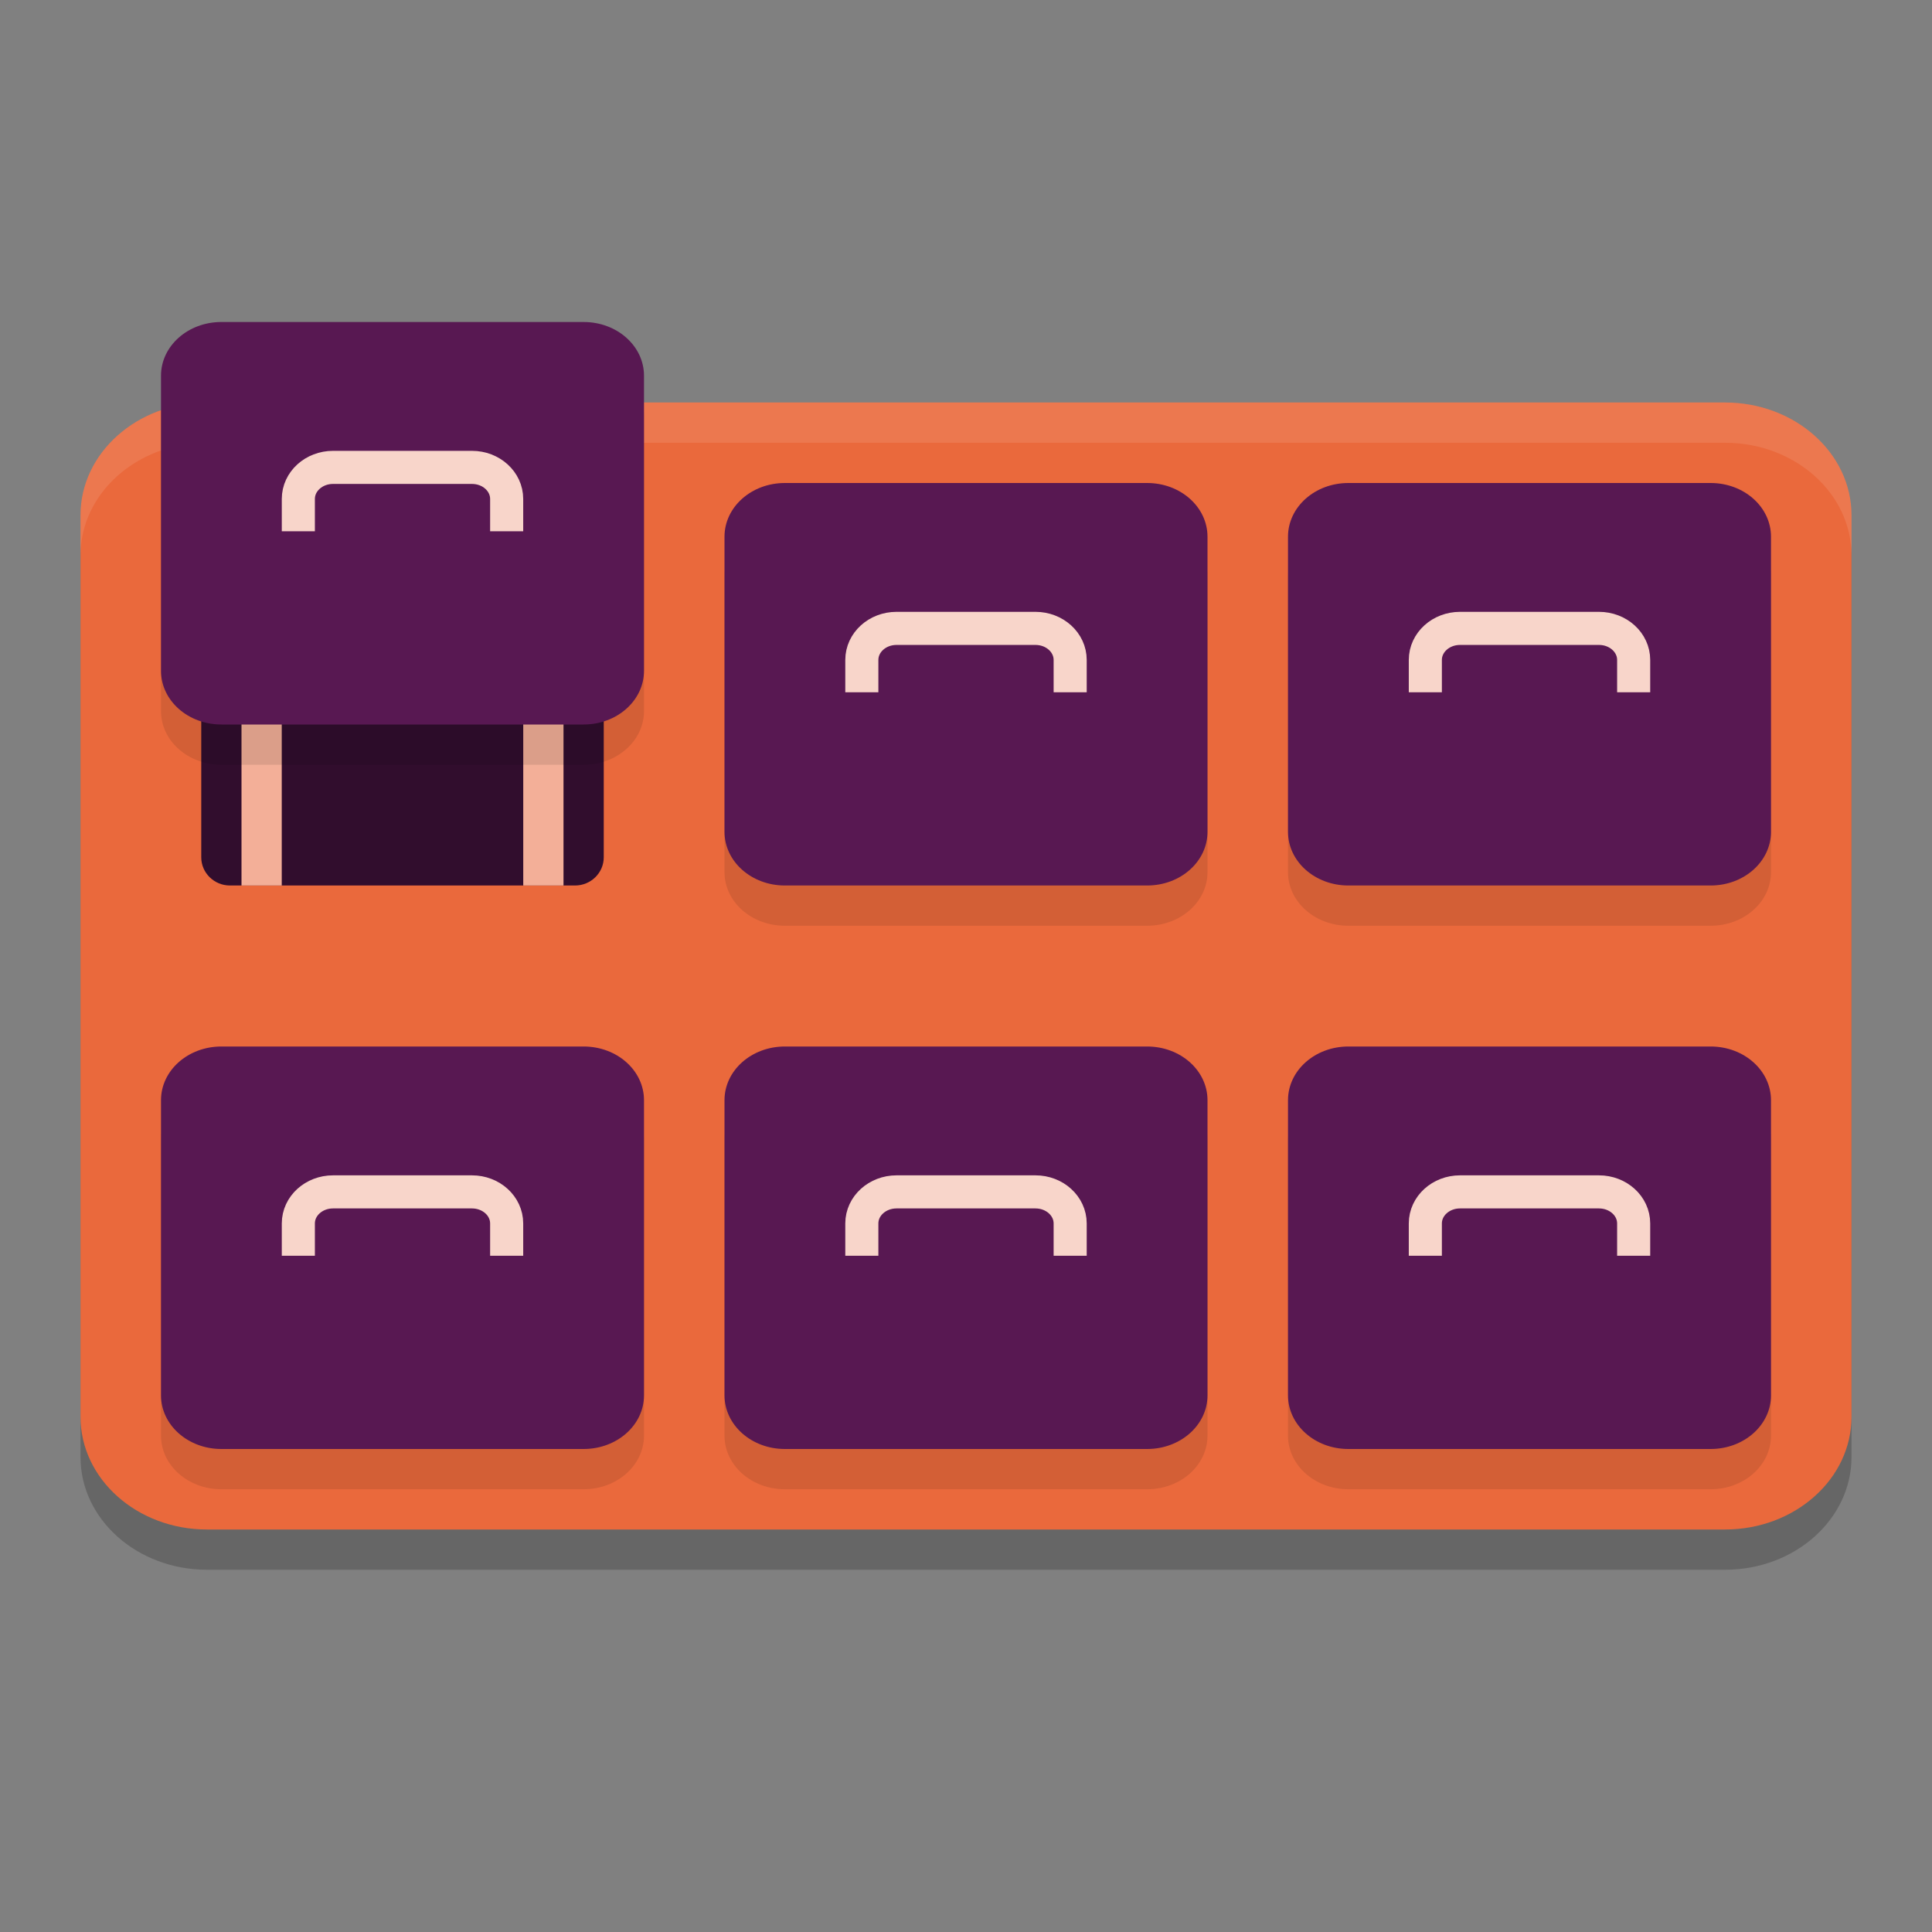 <svg xmlns="http://www.w3.org/2000/svg" width="24" height="24" version="1.1">
 <rect width="100%" height="100%" fill="#808080" stroke="none"/>
 <path style="opacity:0.2" d="M 2.571,5.5 H 21.429 C 22.296,5.5 23,6.127 23,6.9 v 11.2 c 0,0.773 -0.704,1.4 -1.571,1.4 H 2.571 C 1.704,19.5 1,18.873 1,18.1 V 6.9 C 1,6.127 1.704,5.5 2.571,5.5 Z m 0,0"/>
 <path fill="#ea693c" d="M 2.571,5 H 21.429 C 22.296,5 23,5.627 23,6.4 V 17.6 C 23,18.373 22.296,19 21.429,19 H 2.571 C 1.704,19 1,18.373 1,17.6 V 6.4 C 1,5.627 1.704,5 2.571,5 Z m 0,0"/>
 <path style="fill:#ffffff;opacity:0.1" d="M 2.572 5 C 1.704 5 1 5.627 1 6.4 L 1 6.9 C 1 6.127 1.704 5.5 2.572 5.5 L 21.428 5.5 C 22.296 5.5 23 6.127 23 6.9 L 23 6.4 C 23 5.627 22.296 5 21.428 5 L 2.572 5 z"/>
 <path style="fill:#310d2d" d="M 2.857,7.5 H 7.143 C 7.34,7.5 7.5,7.657 7.5,7.85 V 10.65 C 7.5,10.843 7.34,11 7.143,11 H 2.857 C 2.66,11 2.5,10.843 2.5,10.65 V 7.85 C 2.5,7.657 2.66,7.5 2.857,7.5 Z m 0,0"/>
 <path fill="#f3af98" d="M 3,7.5 H 3.5 V 11 H 3 Z m 0,0"/>
 <path fill="#f3af98" d="M 6.5,7.5 H 7 V 11 H 6.5 Z m 0,0"/>
 <path style="opacity:0.1" d="M 2.75,4.5 C 2.335,4.5 2,4.798 2,5.166 V 8.834 C 2,9.202 2.335,9.5 2.75,9.5 h 4.5 C 7.665,9.5 8,9.202 8,8.834 V 5.166 C 8,4.798 7.665,4.5 7.25,4.5 Z m 7,2 C 9.335,6.5 9,6.798 9,7.166 V 10.834 C 9,11.202 9.335,11.5 9.75,11.5 h 4.5 C 14.665,11.5 15,11.202 15,10.834 V 7.166 C 15,6.798 14.665,6.5 14.25,6.5 Z m 7,0 C 16.335,6.5 16,6.798 16,7.166 V 10.834 C 16,11.202 16.335,11.5 16.75,11.5 h 4.5 C 21.665,11.5 22,11.202 22,10.834 V 7.166 C 22,6.798 21.665,6.5 21.25,6.5 Z m -14,7 C 2.335,13.5 2,13.798 2,14.166 v 3.668 C 2,18.202 2.335,18.5 2.75,18.5 h 4.5 C 7.665,18.5 8,18.202 8,17.834 V 14.166 C 8,13.798 7.665,13.5 7.25,13.5 Z m 7,0 C 9.335,13.5 9,13.798 9,14.166 v 3.668 C 9,18.202 9.335,18.5 9.75,18.5 h 4.5 C 14.665,18.5 15,18.202 15,17.834 V 14.166 C 15,13.798 14.665,13.5 14.25,13.5 Z m 7,0 C 16.335,13.5 16,13.798 16,14.166 v 3.668 C 16,18.202 16.335,18.5 16.75,18.5 h 4.5 C 21.665,18.5 22,18.202 22,17.834 V 14.166 C 22,13.798 21.665,13.5 21.25,13.5 Z"/>
 <path style="fill:#581852" d="m 2.75,4 h 4.5 C 7.665,4 8,4.298 8,4.667 V 8.333 C 8,8.702 7.665,9 7.25,9 H 2.75 C 2.335,9 2,8.702 2,8.333 V 4.667 C 2,4.298 2.335,4 2.75,4 Z m 0,0"/>
 <path fill="none" stroke="#f8d5ca" stroke-linecap="square" stroke-linejoin="round" stroke-width=".411" d="M 3.706,6.394 V 6.198 c 0,-0.217 0.193,-0.392 0.431,-0.392 h 1.726 c 0.238,0 0.431,0.175 0.431,0.392 V 6.394"/>
 <path style="fill:#581852" d="m 9.75,6 h 4.5 C 14.665,6 15,6.298 15,6.667 V 10.333 C 15,10.702 14.665,11 14.25,11 H 9.75 C 9.335,11 9,10.702 9,10.333 V 6.667 C 9,6.298 9.335,6 9.75,6 Z m 0,0"/>
 <path fill="none" stroke="#f8d5ca" stroke-linecap="square" stroke-linejoin="round" stroke-width=".411" d="M 10.706,8.394 V 8.198 c 0,-0.217 0.193,-0.392 0.431,-0.392 h 1.726 c 0.238,0 0.431,0.175 0.431,0.392 V 8.394"/>
 <path style="fill:#581852" d="m 16.75,6 h 4.5 C 21.665,6 22,6.298 22,6.667 V 10.333 C 22,10.702 21.665,11 21.25,11 h -4.5 C 16.335,11 16,10.702 16,10.333 V 6.667 C 16,6.298 16.335,6 16.75,6 Z m 0,0"/>
 <path fill="none" stroke="#f8d5ca" stroke-linecap="square" stroke-linejoin="round" stroke-width=".411" d="M 17.706,8.394 V 8.198 c 0,-0.217 0.193,-0.392 0.431,-0.392 h 1.726 c 0.238,0 0.431,0.175 0.431,0.392 V 8.394"/>
 <path style="fill:#581852" d="m 9.75,13 h 4.5 c 0.415,0 0.75,0.298 0.75,0.667 v 3.667 C 15,17.702 14.665,18 14.25,18 H 9.75 C 9.335,18 9,17.702 9,17.333 V 13.667 C 9,13.298 9.335,13 9.75,13 Z m 0,0"/>
 <path fill="none" stroke="#f8d5ca" stroke-linecap="square" stroke-linejoin="round" stroke-width=".411" d="m 10.706,15.394 v -0.196 c 0,-0.217 0.193,-0.392 0.431,-0.392 h 1.726 c 0.238,0 0.431,0.175 0.431,0.392 v 0.196"/>
 <path style="fill:#581852" d="m 16.75,13 h 4.5 c 0.415,0 0.75,0.298 0.75,0.667 v 3.667 C 22,17.702 21.665,18 21.25,18 h -4.5 C 16.335,18 16,17.702 16,17.333 V 13.667 C 16,13.298 16.335,13 16.75,13 Z m 0,0"/>
 <path fill="none" stroke="#f8d5ca" stroke-linecap="square" stroke-linejoin="round" stroke-width=".411" d="m 17.706,15.394 v -0.196 c 0,-0.217 0.193,-0.392 0.431,-0.392 h 1.726 c 0.238,0 0.431,0.175 0.431,0.392 v 0.196"/>
 <path style="fill:#581852" d="m 2.75,13 h 4.5 C 7.665,13 8,13.298 8,13.667 v 3.667 C 8,17.702 7.665,18 7.25,18 H 2.75 C 2.335,18 2,17.702 2,17.333 V 13.667 C 2,13.298 2.335,13 2.75,13 Z m 0,0"/>
 <path fill="none" stroke="#f8d5ca" stroke-linecap="square" stroke-linejoin="round" stroke-width=".411" d="m 3.706,15.394 v -0.196 c 0,-0.217 0.193,-0.392 0.431,-0.392 h 1.726 c 0.238,0 0.431,0.175 0.431,0.392 v 0.196"/>
</svg>
